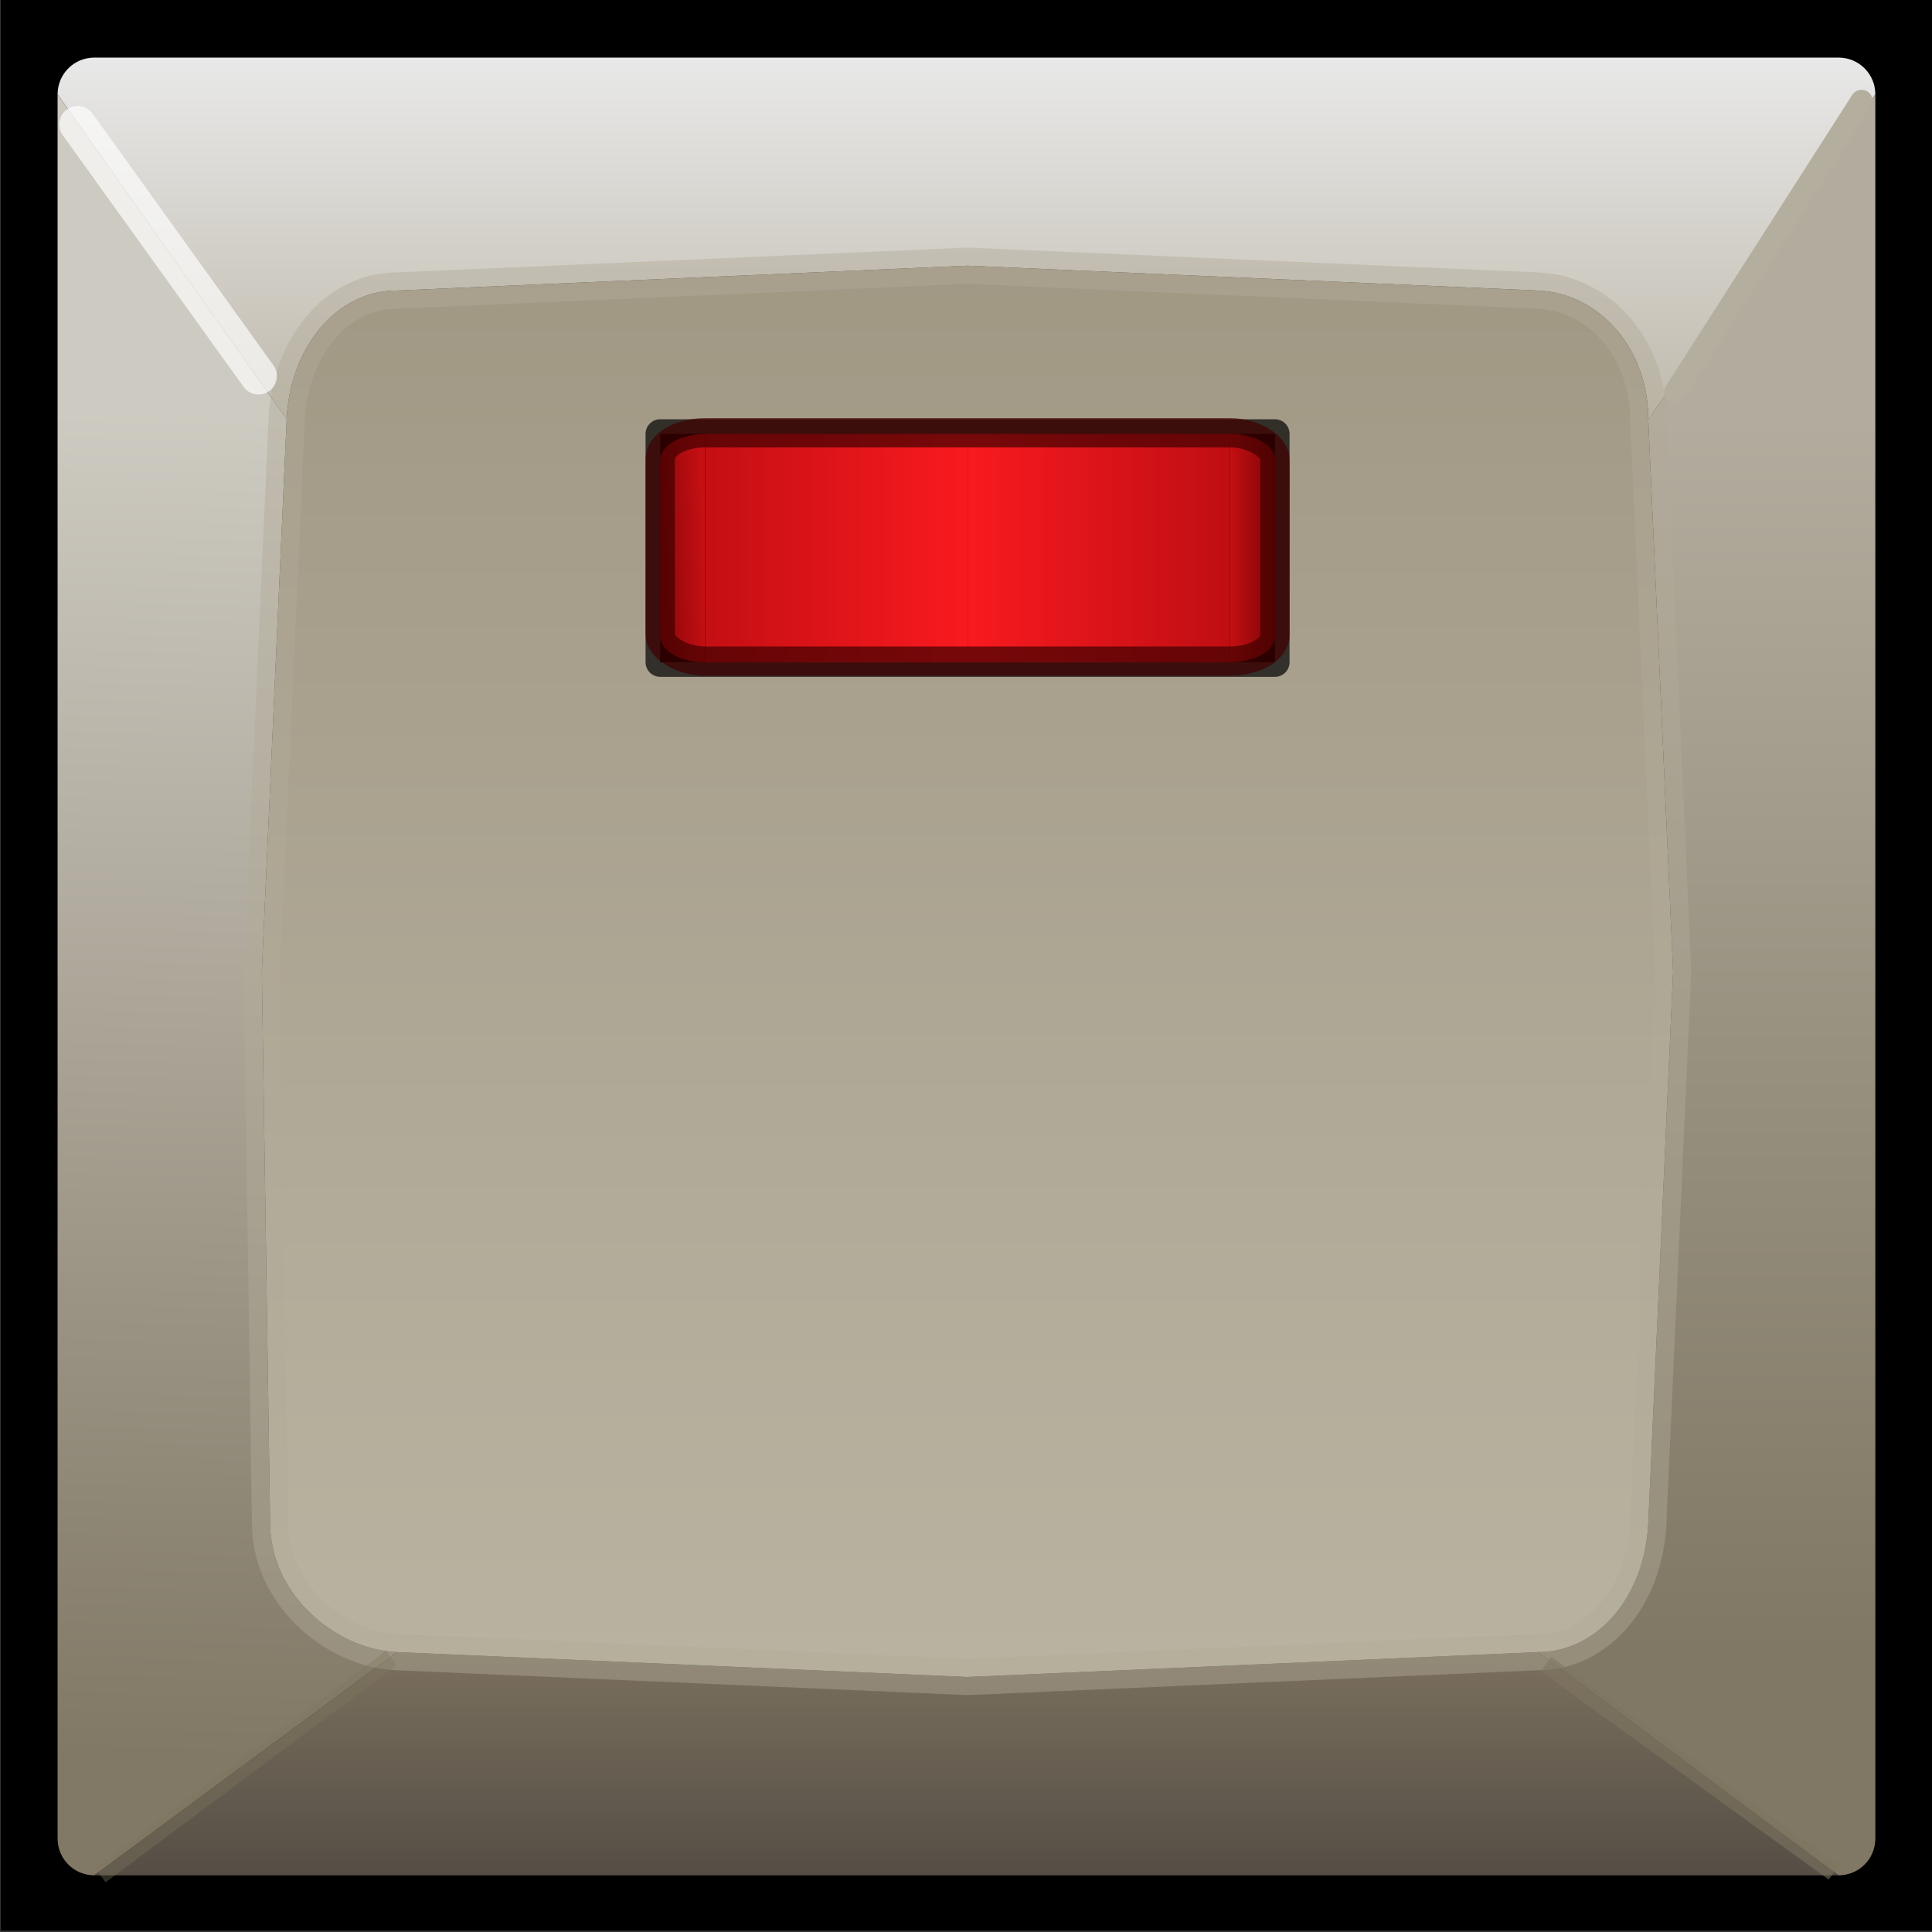 <?xml version="1.0" encoding="UTF-8" standalone="no"?>
<svg
   width="10.5mm"
   height="10.5mm"
   viewBox="0 0 10.5 10.5"
   version="1.1"
   id="svg8"
   inkscape:version="1.2 (dc2aeda, 2022-05-15)"
   sodipodi:docname="groove_box_step_button_lit.svg"
   xml:space="preserve"
   xmlns:inkscape="http://www.inkscape.org/namespaces/inkscape"
   xmlns:sodipodi="http://sodipodi.sourceforge.net/DTD/sodipodi-0.dtd"
   xmlns:xlink="http://www.w3.org/1999/xlink"
   xmlns="http://www.w3.org/2000/svg"
   xmlns:svg="http://www.w3.org/2000/svg"
   xmlns:rdf="http://www.w3.org/1999/02/22-rdf-syntax-ns#"
   xmlns:cc="http://creativecommons.org/ns#"
   xmlns:dc="http://purl.org/dc/elements/1.1/"><rect x="0" y="0" width="10.5" height="10.5" fill="#333333" stroke="none"/><defs
     id="defs2"><linearGradient
       inkscape:collect="always"
       xlink:href="#linearGradient12411-6"
       id="linearGradient12413-0"
       x1="-12.006"
       y1="68.404"
       x2="-12.006"
       y2="66.405"
       gradientUnits="userSpaceOnUse"
       gradientTransform="translate(0,0.529)" /><linearGradient
       inkscape:collect="always"
       id="linearGradient12411-6"><stop
         style="stop-color:#c0baac;stop-opacity:0.996;"
         offset="0"
         id="stop8764" /><stop
         style="stop-color:#e9e9e9;stop-opacity:0.996;"
         offset="1"
         id="stop12415-0" /></linearGradient><linearGradient
       inkscape:collect="always"
       xlink:href="#linearGradient19893-9"
       id="linearGradient15816-4"
       x1="-16.738"
       y1="68.9"
       x2="-16.96"
       y2="76.206"
       gradientUnits="userSpaceOnUse" /><linearGradient
       inkscape:collect="always"
       id="linearGradient19893-9"><stop
         style="stop-color:#cdcac1;stop-opacity:1;"
         offset="0"
         id="stop20447-9" /><stop
         style="stop-color:#817865;stop-opacity:1;"
         offset="0.996"
         id="stop23300-4" /></linearGradient><linearGradient
       inkscape:collect="always"
       xlink:href="#linearGradient21269-0"
       id="linearGradient21271-5"
       x1="-13.151"
       y1="75.6"
       x2="-13.151"
       y2="76.813"
       gradientUnits="userSpaceOnUse" /><linearGradient
       inkscape:collect="always"
       id="linearGradient21269-0"><stop
         style="stop-color:#7b705e;stop-opacity:1;"
         offset="0"
         id="stop21265-6" /><stop
         style="stop-color:#544e45;stop-opacity:1;"
         offset="1"
         id="stop21275-9" /></linearGradient><linearGradient
       inkscape:collect="always"
       xlink:href="#linearGradient12616"
       id="linearGradient20946"
       gradientUnits="userSpaceOnUse"
       x1="-8.985"
       y1="68.9"
       x2="-8.985"
       y2="75.6" /><linearGradient
       inkscape:collect="always"
       id="linearGradient12616"><stop
         style="stop-color:#b3ab9d;stop-opacity:1;"
         offset="0"
         id="stop12612" /><stop
         style="stop-color:#807864;stop-opacity:1;"
         offset="1"
         id="stop12614" /></linearGradient><linearGradient
       inkscape:collect="always"
       xlink:href="#linearGradient21226"
       id="linearGradient20948"
       gradientUnits="userSpaceOnUse"
       x1="-13.038"
       y1="68.065"
       x2="-13.038"
       y2="75.735" /><linearGradient
       inkscape:collect="always"
       id="linearGradient21226"><stop
         style="stop-color:#a19884;stop-opacity:1;"
         offset="0"
         id="stop21230" /><stop
         style="stop-color:#b1aa98;stop-opacity:1;"
         offset="0.633"
         id="stop21222" /><stop
         style="stop-color:#b8b3a0;stop-opacity:1;"
         offset="0.994"
         id="stop33119" /></linearGradient><linearGradient
       inkscape:collect="always"
       xlink:href="#linearGradient2944"
       id="linearGradient3070"
       gradientUnits="userSpaceOnUse"
       gradientTransform="translate(-1.729,-5.418)"
       x1="-14.788"
       y1="69.6"
       x2="-14.476"
       y2="69.588" /><linearGradient
       inkscape:collect="always"
       id="linearGradient2944"><stop
         style="stop-color:#7b0407;stop-opacity:1;"
         offset="0"
         id="stop2934" /><stop
         style="stop-color:#c40f13;stop-opacity:1;"
         offset="1"
         id="stop2936" /></linearGradient><linearGradient
       inkscape:collect="always"
       xlink:href="#linearGradient3082"
       id="linearGradient2373"
       gradientUnits="userSpaceOnUse"
       gradientTransform="translate(-1.729,-5.418)"
       x1="-14.463"
       y1="69.6"
       x2="-13.038"
       y2="69.6" /><linearGradient
       inkscape:collect="always"
       id="linearGradient3082"><stop
         style="stop-color:#c40f13;stop-opacity:1;"
         offset="0"
         id="stop3074" /><stop
         style="stop-color:#f91a1f;stop-opacity:1;"
         offset="1"
         id="stop3076" /></linearGradient><linearGradient
       inkscape:collect="always"
       xlink:href="#linearGradient32354"
       id="linearGradient2371"
       gradientUnits="userSpaceOnUse"
       gradientTransform="translate(-1.729,-5.418)"
       x1="-13.038"
       y1="69.6"
       x2="-11.612"
       y2="69.6" /><linearGradient
       inkscape:collect="always"
       id="linearGradient32354"><stop
         style="stop-color:#f91a1f;stop-opacity:1;"
         offset="0"
         id="stop32360" /><stop
         style="stop-color:#bf0e13;stop-opacity:1;"
         offset="1"
         id="stop32362" /></linearGradient><linearGradient
       inkscape:collect="always"
       xlink:href="#linearGradient2944"
       id="linearGradient961"
       gradientUnits="userSpaceOnUse"
       x1="-11.367"
       y1="69.6"
       x2="-11.612"
       y2="69.6"
       gradientTransform="translate(-1.729,-5.418)" /></defs><sodipodi:namedview
     inkscape:guide-bbox="true"
     showguides="true"
     inkscape:window-maximized="0"
     inkscape:window-y="25"
     inkscape:window-x="0"
     inkscape:window-height="847"
     inkscape:window-width="1440"
     showgrid="false"
     inkscape:document-rotation="0"
     inkscape:current-layer="g20986"
     inkscape:document-units="mm"
     inkscape:cy="15.647443"
     inkscape:cx="21.442792"
     inkscape:zoom="6.0393255"
     inkscape:pageshadow="2"
     inkscape:pageopacity="1"
     borderopacity="1.0"
     bordercolor="#666666"
     pagecolor="#ffffff"
     id="base"
     inkscape:pagecheckerboard="0"
     width="223.52mm"
     units="mm"
     inkscape:snap-object-midpoints="true"
     inkscape:lockguides="true"
     inkscape:showpageshadow="2"
     inkscape:deskcolor="#d1d1d1"><sodipodi:guide
       position="79.887,106.704"
       orientation="0,-1"
       id="guide2404"
       inkscape:locked="true" /><sodipodi:guide
       position="70.813,57.032"
       orientation="0,-1"
       id="guide2406"
       inkscape:locked="true" /><sodipodi:guide
       position="83.348,81.354"
       orientation="1,0"
       id="guide2412"
       inkscape:locked="true" /><sodipodi:guide
       position="88.586,80.418"
       orientation="1,0"
       id="guide2502"
       inkscape:locked="true" /><sodipodi:guide
       position="217.093,67.811"
       orientation="1,0"
       id="guide2369"
       inkscape:locked="true" /><sodipodi:guide
       position="9.942,32.076"
       orientation="-1,0"
       id="guide2446"
       inkscape:label=""
       inkscape:locked="true"
       inkscape:color="rgb(143,240,164)" /><sodipodi:guide
       position="7.296,126.138"
       orientation="0,-1"
       id="guide1469"
       inkscape:locked="true" /><sodipodi:guide
       position="113.176,29.066"
       orientation="0,1"
       id="guide961"
       inkscape:label=""
       inkscape:locked="true"
       inkscape:color="rgb(143,240,164)" /><sodipodi:guide
       position="23.524,38.806"
       orientation="-1,0"
       id="guide985"
       inkscape:label=""
       inkscape:locked="true"
       inkscape:color="rgb(143,240,164)" /><sodipodi:guide
       position="37.106,43.635"
       orientation="-1,0"
       id="guide1067"
       inkscape:label=""
       inkscape:locked="true"
       inkscape:color="rgb(143,240,164)" /><sodipodi:guide
       position="213.676,30.071"
       orientation="-1,0"
       id="guide4534"
       inkscape:label=""
       inkscape:locked="true"
       inkscape:color="rgb(143,240,164)" /><sodipodi:guide
       position="50.688,38.277"
       orientation="-1,0"
       id="guide4713"
       inkscape:label=""
       inkscape:locked="true"
       inkscape:color="rgb(143,240,164)" /><sodipodi:guide
       position="64.271,44.561"
       orientation="-1,0"
       id="guide4715"
       inkscape:label=""
       inkscape:locked="true"
       inkscape:color="rgb(143,240,164)" /><sodipodi:guide
       position="77.853,35.764"
       orientation="-1,0"
       id="guide4717"
       inkscape:label=""
       inkscape:locked="true"
       inkscape:color="rgb(143,240,164)" /><sodipodi:guide
       position="91.435,47.538"
       orientation="-1,0"
       id="guide4719"
       inkscape:label=""
       inkscape:locked="true"
       inkscape:color="rgb(143,240,164)" /><sodipodi:guide
       position="105.018,39.335"
       orientation="-1,0"
       id="guide4721"
       inkscape:label=""
       inkscape:locked="true"
       inkscape:color="rgb(143,240,164)" /><sodipodi:guide
       position="118.6,44.032"
       orientation="-1,0"
       id="guide4723"
       inkscape:label=""
       inkscape:locked="true"
       inkscape:color="rgb(143,240,164)" /><sodipodi:guide
       position="132.182,44.032"
       orientation="-1,0"
       id="guide4725"
       inkscape:label=""
       inkscape:locked="true"
       inkscape:color="rgb(143,240,164)" /><sodipodi:guide
       position="145.764,44.032"
       orientation="-1,0"
       id="guide4727"
       inkscape:label=""
       inkscape:locked="true"
       inkscape:color="rgb(143,240,164)" /><sodipodi:guide
       position="159.347,44.032"
       orientation="-1,0"
       id="guide4729"
       inkscape:label=""
       inkscape:locked="true"
       inkscape:color="rgb(143,240,164)" /><sodipodi:guide
       position="172.929,44.032"
       orientation="-1,0"
       id="guide4731"
       inkscape:label=""
       inkscape:locked="true"
       inkscape:color="rgb(143,240,164)" /><sodipodi:guide
       position="186.511,44.032"
       orientation="-1,0"
       id="guide4733"
       inkscape:label=""
       inkscape:locked="true"
       inkscape:color="rgb(143,240,164)" /><sodipodi:guide
       position="200.094,44.032"
       orientation="-1,0"
       id="guide4735"
       inkscape:label=""
       inkscape:locked="true"
       inkscape:color="rgb(143,240,164)" /><sodipodi:guide
       position="-4.49,43.188"
       orientation="0,1"
       id="guide4926"
       inkscape:label=""
       inkscape:locked="true"
       inkscape:color="rgb(143,240,164)" /><sodipodi:guide
       position="171.094,34.234"
       orientation="0,1"
       id="guide7327"
       inkscape:label=""
       inkscape:locked="true"
       inkscape:color="rgb(237,51,59)" /><sodipodi:guide
       position="42.333,128.5"
       orientation="-1,0"
       id="guide1018"
       inkscape:label=""
       inkscape:locked="true"
       inkscape:color="rgb(255,190,111)" /><sodipodi:guide
       position="0.595,97.005"
       orientation="0,1"
       id="guide1020"
       inkscape:label=""
       inkscape:locked="true"
       inkscape:color="rgb(255,190,111)" /><sodipodi:guide
       position="52.493,128.5"
       orientation="-1,0"
       id="guide1253"
       inkscape:label=""
       inkscape:locked="true"
       inkscape:color="rgb(255,190,111)" /><sodipodi:guide
       position="72.81,128.5"
       orientation="-1,0"
       id="guide1255"
       inkscape:label=""
       inkscape:locked="true"
       inkscape:color="rgb(255,190,111)" /><sodipodi:guide
       position="62.65,128.5"
       orientation="-1,0"
       id="guide1257"
       inkscape:label=""
       inkscape:locked="true"
       inkscape:color="rgb(255,190,111)" /><sodipodi:guide
       position="0.595,86.393"
       orientation="0,1"
       id="guide1752"
       inkscape:label=""
       inkscape:locked="true"
       inkscape:color="rgb(255,190,111)" /><sodipodi:guide
       position="0.595,75.782"
       orientation="0,1"
       id="guide1754"
       inkscape:label=""
       inkscape:locked="true"
       inkscape:color="rgb(255,190,111)" /><sodipodi:guide
       position="0.595,65.17"
       orientation="0,1"
       id="guide1756"
       inkscape:label=""
       inkscape:locked="true"
       inkscape:color="rgb(255,190,111)" /><sodipodi:guide
       position="156.261,118.871"
       orientation="-1,0"
       id="guide2157"
       inkscape:label=""
       inkscape:locked="true"
       inkscape:color="rgb(246,97,81)" /><sodipodi:guide
       position="89.746,118.871"
       orientation="-1,0"
       id="guide2159"
       inkscape:label=""
       inkscape:locked="true"
       inkscape:color="rgb(246,97,81)" /><sodipodi:guide
       position="188.83,129.674"
       orientation="1,0"
       id="guide1885"
       inkscape:locked="true" /><sodipodi:guide
       position="163.796,116.339"
       orientation="0,-1"
       id="guide34328"
       inkscape:locked="true" /><sodipodi:guide
       position="17.045,15.803"
       orientation="0,1"
       id="guide2450"
       inkscape:label="r1"
       inkscape:locked="true"
       inkscape:color="rgb(248,228,92)" /></sodipodi:namedview><g
     id="g20986"
     transform="translate(12.796,-62.558)"><g
       id="g34001-0"
       inkscape:export-filename="groove_box_step_button.svg"
       inkscape:export-xdpi="96"
       inkscape:export-ydpi="96"
       transform="translate(5.5,-4.063)"><g
         id="g5291-6-2"
         style="display:inline;stroke:none"
         transform="matrix(0.975,0,0,0.975,17.22,9.03)"><rect
           style="display:inline;fill:#000000;fill-opacity:1;stroke:none;stroke-width:0.232;stroke-linecap:butt;stroke-linejoin:miter;stroke-dasharray:none;stroke-opacity:1;paint-order:fill markers stroke;image-rendering:auto"
           id="rect69577-0-5-0"
           width="10.768"
           height="10.768"
           x="-36.422"
           y="59.061" /></g><path
         style="display:inline;fill:url(#linearGradient12413-0);fill-opacity:1;stroke:none;stroke-width:0.121;paint-order:fill markers stroke"
         d="m -8.104,67.134 c 0,-0.111 -0.089,-0.2 -0.2,-0.2 h -9.479 c -0.111,0 -0.2,0.089 -0.2,0.2 l 1.245,1.766 c 0.017,-0.387 0.268,-0.7 0.6,-0.7 h 3e-6 l 3.1,-0.135 3.1,0.135 c 0.332,0.014 0.6,0.312 0.6,0.7 z"
         id="path12347-9"
         sodipodi:nodetypes="cssccsccscc" /><path
         style="display:inline;fill:url(#linearGradient15816-4);fill-opacity:1;stroke:none;stroke-width:0.121;paint-order:fill markers stroke"
         d="m -17.783,76.813 c -0.111,0 -0.2,-0.089 -0.2,-0.2 v -9.479 l 1.245,1.766 -0.135,3 0.045,3 c 0,0.388 0.358,0.686 0.69,0.7 z"
         id="path12345-5"
         sodipodi:nodetypes="cscccccc" /><path
         style="display:inline;fill:url(#linearGradient21271-5);fill-opacity:1;stroke:none;stroke-width:0.097;paint-order:fill markers stroke"
         d="m -9.938,75.6 -3.1,0.135 -3.1,-0.135 -1.645,1.213 h 9.479 z"
         id="path12351-3"
         sodipodi:nodetypes="cccccc" /><path
         style="display:inline;fill:url(#linearGradient20946);fill-opacity:1;stroke:none;stroke-width:0.097;paint-order:fill markers stroke"
         d="m -9.338,68.9 0.135,3 -0.135,3 c -0.017,0.387 -0.268,0.7 -0.6,0.7 l 1.634,1.213 c 0.111,0 0.2,-0.089 0.2,-0.2 v -9.479 z"
         id="rect69577-0-3-7-0-5"
         sodipodi:nodetypes="ccsccscc" /><path
         id="rect69577-0-3-7-0-7-3-9"
         style="display:inline;opacity:1;fill:url(#linearGradient20948);fill-opacity:1;stroke:none;stroke-width:0.197;stroke-dasharray:none;paint-order:fill markers stroke"
         d="m -16.138,68.2 3.1,-0.135 3.1,0.135 c 0.332,0.014 0.6,0.312 0.6,0.7 l 0.135,3 -0.135,3 c -0.017,0.387 -0.268,0.7 -0.6,0.7 l -3.1,0.135 -3.1,-0.135 c -0.332,-0.014 -0.69,-0.312 -0.69,-0.7 l -0.045,-3 0.135,-3 c 0.017,-0.387 0.268,-0.7 0.6,-0.7 z"
         sodipodi:nodetypes="scsscsscsscss" /><path
         id="rect69577-0-3-7-0-7-2-8"
         style="display:inline;opacity:0.447;fill:none;stroke:#b1aa98;stroke-width:0.197;stroke-dasharray:none;paint-order:fill markers stroke"
         d="m -16.138,68.2 3.1,-0.135 3.1,0.135 c 0.332,0.014 0.6,0.312 0.6,0.7 l 0.135,3 -0.135,3 c -0.017,0.387 -0.268,0.7 -0.6,0.7 l -3.1,0.135 -3.1,-0.135 c -0.332,-0.014 -0.69,-0.312 -0.69,-0.7 l -0.045,-3 0.135,-3 c 0.017,-0.387 0.268,-0.7 0.6,-0.7 z"
         sodipodi:nodetypes="scsscsscsscss" /><path
         d="m -9.192,68.752 1.013,-1.583 z"
         style="display:inline;fill:none;fill-opacity:1;stroke:#b3ae9e;stroke-width:0.12;stroke-linecap:round;stroke-linejoin:round;stroke-dasharray:none;stroke-opacity:1;paint-order:fill markers stroke"
         id="path21285-9"
         sodipodi:nodetypes="ccc" /><path
         d="m -16.17,75.632 -1.581,1.18"
         style="display:inline;opacity:0.372;fill:none;fill-opacity:1;stroke:#7e7660;stroke-width:0.097;stroke-opacity:1;paint-order:fill markers stroke"
         id="path22405-1"
         sodipodi:nodetypes="cc" /><path
         d="m -9.894,75.665 1.565,1.132"
         style="display:inline;opacity:0.582;fill:none;fill-opacity:1;stroke:#7e7660;stroke-width:0.097;stroke-opacity:1;paint-order:fill markers stroke"
         id="path22405-4-2"
         sodipodi:nodetypes="cc" /><path
         style="opacity:0.668;fill:#454545;fill-opacity:1;stroke:#ffffff;stroke-width:0.2;stroke-linecap:round;stroke-linejoin:round;stroke-dasharray:none;stroke-opacity:1;paint-order:fill markers stroke"
         d="M -16.891,68.665 -17.874,67.297"
         id="path11170"
         sodipodi:nodetypes="cc" /></g><g
       id="g23077"
       transform="translate(7.23,1.355)"><rect
         style="fill:#000000;fill-opacity:1;stroke:#000000;stroke-width:0.159;stroke-linejoin:round;stroke-dasharray:none;stroke-opacity:0.696;paint-order:fill markers stroke"
         id="rect25661-1"
         width="3.341"
         height="1.241"
         x="-16.438"
         y="63.561"
         inkscape:export-filename="groove_box_led_lit.svg"
         inkscape:export-xdpi="96"
         inkscape:export-ydpi="96" /><path
         style="fill:url(#linearGradient3070);stroke-width:0.159;stroke-linejoin:round;stroke-opacity:0.696;paint-order:fill markers stroke"
         d="m -16.193,64.803 c -0.136,0 -0.245,-0.064 -0.245,-0.142 V 63.704 c 0,-0.079 0.109,-0.142 0.245,-0.142 z"
         id="path2369"
         sodipodi:nodetypes="csscc" /><path
         style="fill:url(#linearGradient2373);stroke-width:0.159;stroke-linejoin:round;stroke-opacity:0.696;paint-order:fill markers stroke"
         d="m -14.767,64.803 h -1.426 V 63.561 h 1.426 z"
         id="path2367"
         sodipodi:nodetypes="ccccc" /><path
         style="fill:url(#linearGradient2371);stroke-width:0.159;stroke-linejoin:round;stroke-opacity:0.696;paint-order:fill markers stroke"
         d="m -13.341,64.803 h -1.426 V 63.561 h 1.426 z"
         id="path2365"
         sodipodi:nodetypes="ccccc" /><path
         style="fill:url(#linearGradient961);stroke-width:0.159;stroke-linejoin:round;stroke-opacity:0.696;paint-order:fill markers stroke"
         d="m -13.341,63.561 c 0.136,0 0.245,0.064 0.245,0.142 v 0.957 c 0,0.079 -0.109,0.142 -0.245,0.142 z"
         id="path2363"
         sodipodi:nodetypes="csscc" /><rect
         style="fill:none;fill-opacity:1;stroke:#400001;stroke-width:0.159;stroke-linejoin:round;stroke-dasharray:none;stroke-opacity:0.696;paint-order:fill markers stroke"
         id="rect25661-0-5"
         width="3.341"
         height="1.241"
         x="-16.438"
         y="63.555"
         rx="0.245"
         ry="0.142" /></g></g></svg>
